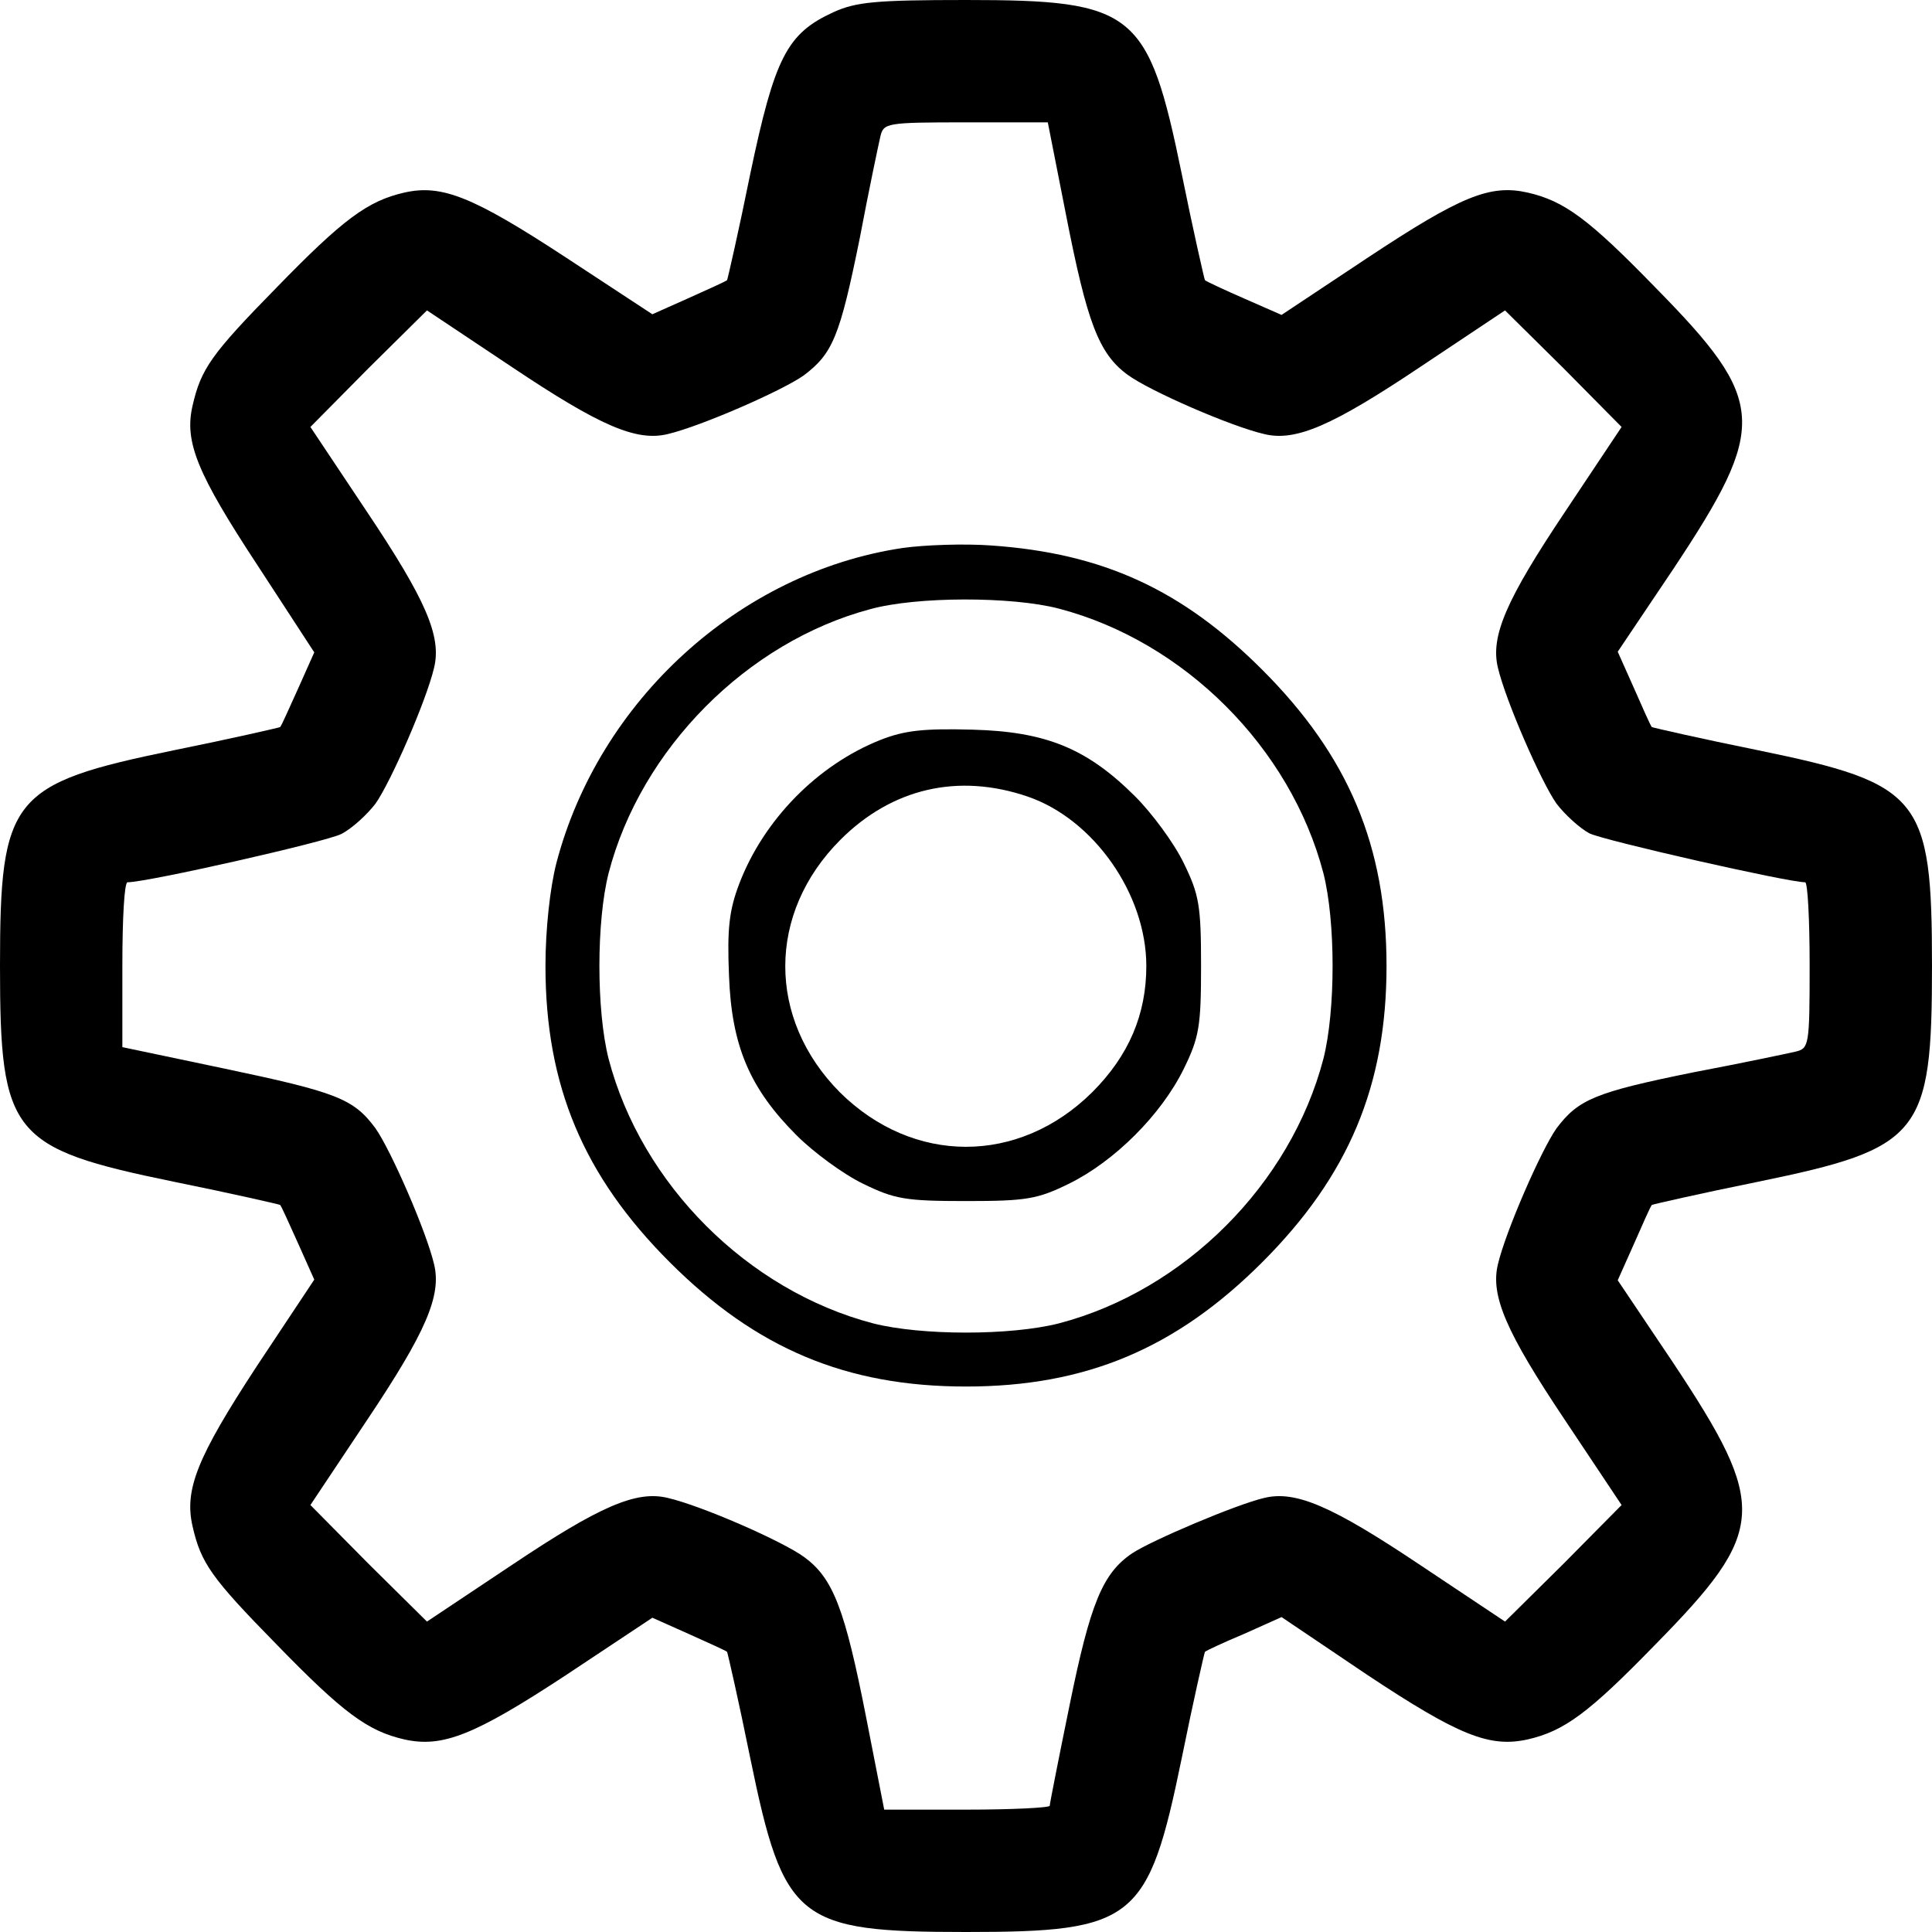 <?xml version="1.0" standalone="no"?>
<!DOCTYPE svg PUBLIC "-//W3C//DTD SVG 20010904//EN"
 "http://www.w3.org/TR/2001/REC-SVG-20010904/DTD/svg10.dtd">
<svg version="1.0" xmlns="http://www.w3.org/2000/svg"
 width="300pt" height="300pt" viewBox="0 0 300 300"
 preserveAspectRatio="xMidYMid meet">
<g transform="translate(0,300) scale(0.1,-0.1)"
fill="#000000" stroke="none">
<path d="M1294 2981 c-72 -33 -91 -70 -129 -251 -18 -89 -35 -163 -36 -165 -2
-2 -29 -14 -60 -28 l-56 -25 -134 88 c-145 95 -193 114 -251 101 -57 -13 -95
-41 -199 -148 -101 -103 -117 -126 -130 -183 -13 -56 7 -105 101 -248 l88
-135 -25 -56 c-14 -31 -26 -58 -28 -60 -2 -1 -76 -18 -165 -36 -253 -52 -270
-73 -270 -335 0 -262 17 -283 270 -335 89 -18 163 -35 165 -36 2 -2 14 -29 28
-60 l25 -56 -89 -134 c-93 -142 -113 -192 -100 -249 13 -57 29 -80 130 -183
104 -107 142 -135 199 -148 59 -13 108 6 251 100 l134 89 56 -25 c31 -14 58
-26 60 -28 1 -2 18 -76 36 -165 52 -253 73 -270 335 -270 262 0 283 17 335
270 18 89 35 163 36 165 2 2 30 15 61 28 l58 26 132 -89 c143 -95 191 -114
250 -101 57 13 95 41 199 148 173 176 175 214 27 437 l-86 128 25 56 c14 32
26 59 28 61 2 1 76 18 165 36 253 52 270 73 270 335 0 262 -17 283 -270 335
-89 18 -163 35 -165 36 -2 2 -14 29 -28 61 l-25 56 86 128 c148 223 146 261
-27 437 -104 107 -142 135 -199 148 -58 13 -103 -5 -248 -101 l-134 -89 -57
25 c-32 14 -60 27 -62 29 -1 2 -18 76 -36 165 -52 253 -73 270 -335 270 -140
0 -171 -3 -206 -19z m361 -313 c33 -169 51 -217 96 -250 34 -25 160 -80 212
-92 49 -12 106 13 242 104 l132 88 91 -90 90 -91 -88 -132 c-91 -136 -116
-193 -104 -242 12 -51 67 -177 91 -211 13 -17 36 -38 51 -46 22 -11 308 -76
335 -76 4 0 7 -58 7 -129 0 -125 -1 -129 -22 -134 -13 -3 -84 -18 -158 -32
-153 -31 -179 -42 -213 -87 -24 -34 -79 -160 -91 -211 -12 -49 13 -106 104
-242 l88 -132 -90 -91 -91 -90 -132 88 c-136 91 -193 116 -242 104 -43 -10
-175 -66 -205 -86 -46 -31 -65 -78 -97 -235 -17 -83 -31 -154 -31 -157 0 -3
-58 -6 -129 -6 l-128 0 -28 143 c-33 168 -51 216 -96 249 -34 25 -160 80 -212
92 -49 12 -106 -13 -242 -104 l-132 -88 -91 90 -90 91 88 132 c91 136 116 193
104 242 -12 51 -67 177 -91 211 -34 46 -60 56 -236 93 l-157 33 0 128 c0 70 3
128 8 128 31 0 309 63 332 75 16 8 40 30 53 47 24 34 79 160 91 211 12 49 -13
106 -104 242 l-88 132 90 91 91 90 132 -88 c136 -91 193 -116 242 -104 51 12
177 67 211 91 45 34 56 60 87 213 14 74 29 145 32 158 5 21 9 22 133 22 l127
0 28 -142z"/>
<path d="M1401 2149 c-253 -38 -471 -237 -537 -489 -10 -39 -17 -103 -17 -160
0 -186 59 -326 193 -460 134 -134 274 -193 460 -193 186 0 326 59 460 193 134
134 193 274 193 460 0 186 -59 326 -193 460 -124 124 -247 181 -421 193 -41 3
-103 1 -138 -4z m243 -94 c195 -51 360 -216 411 -411 19 -75 19 -213 0 -288
-51 -195 -216 -360 -411 -411 -75 -19 -213 -19 -288 0 -195 51 -360 216 -411
411 -19 75 -19 213 0 288 50 193 215 359 406 410 72 20 220 20 293 1z"/>
<path d="M1367 1851 c-98 -39 -181 -124 -219 -223 -16 -42 -19 -71 -16 -143 4
-109 32 -175 105 -248 26 -26 72 -60 103 -75 49 -24 66 -27 160 -27 94 0 111
3 160 27 71 35 143 107 178 178 24 49 27 66 27 160 0 94 -3 111 -27 160 -15
31 -49 77 -75 103 -75 75 -139 101 -253 104 -75 2 -105 -1 -143 -16z m229 -88
c102 -35 184 -151 184 -263 0 -75 -27 -139 -84 -196 -114 -113 -278 -113 -392
0 -113 114 -113 278 1 392 80 80 183 104 291 67z"/>
</g>
</svg>
